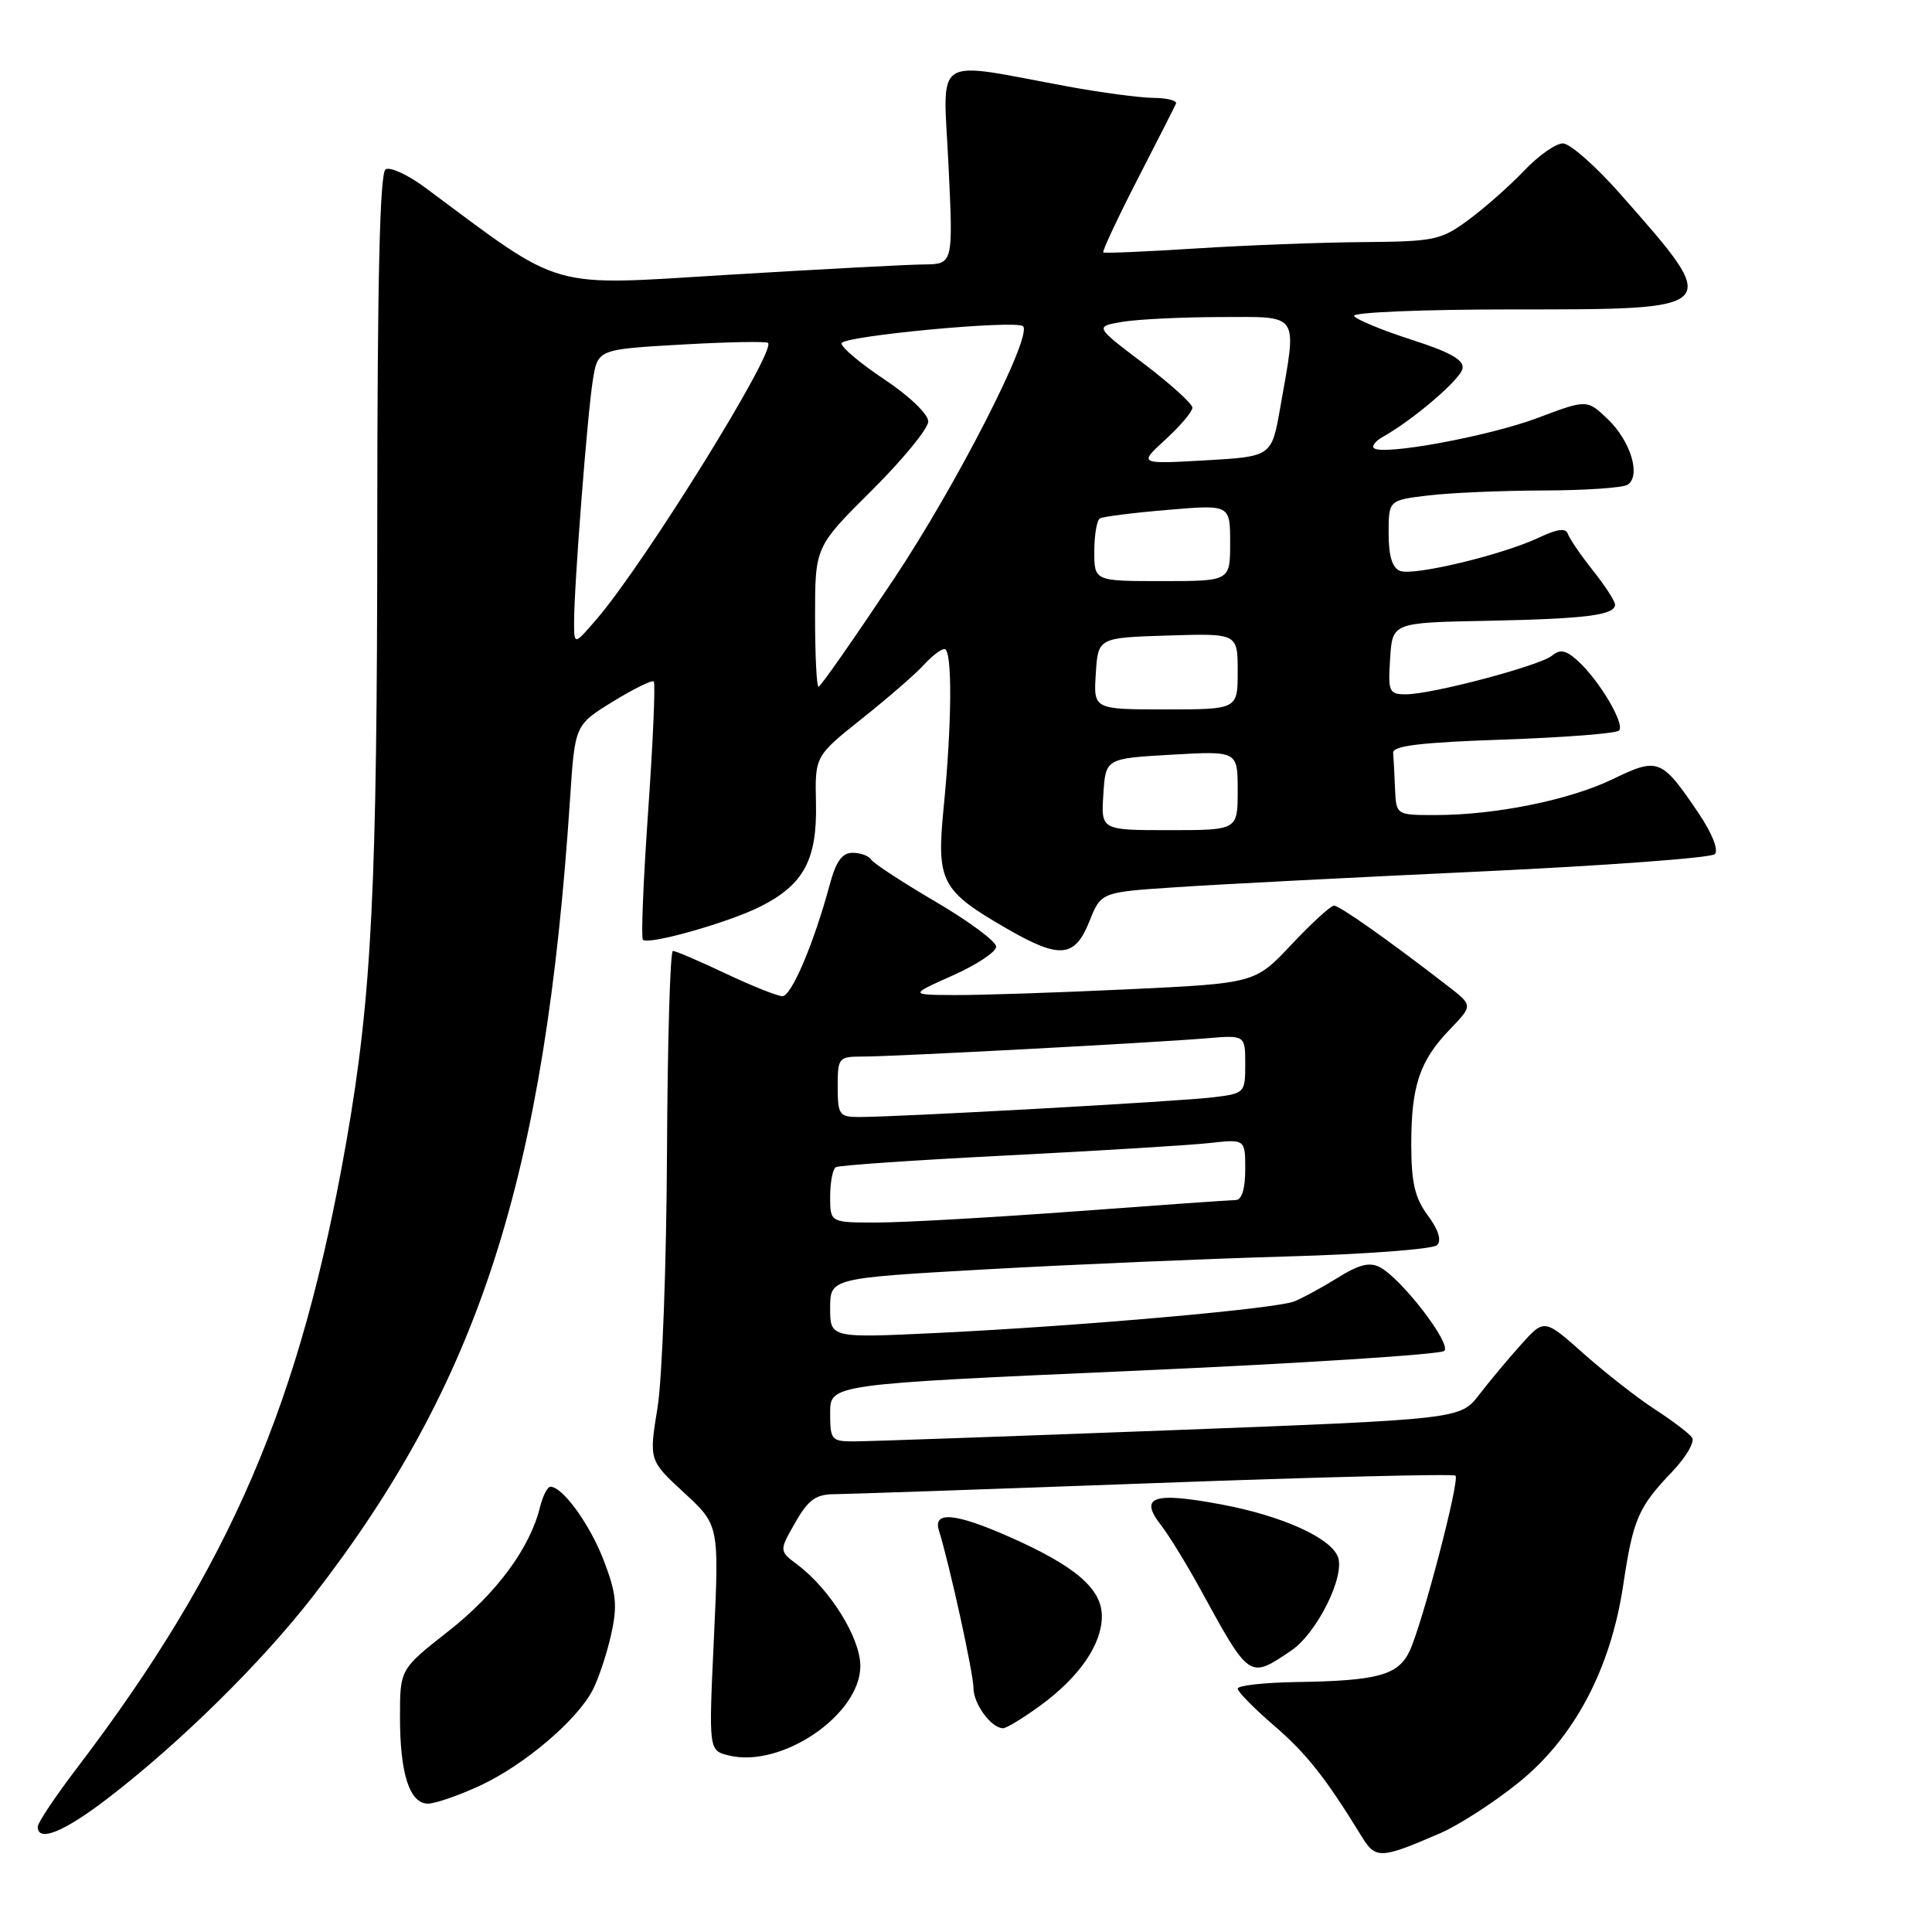 <?xml version="1.0" encoding="UTF-8" standalone="no"?>
<!DOCTYPE svg PUBLIC "-//W3C//DTD SVG 1.1//EN" "http://www.w3.org/Graphics/SVG/1.1/DTD/svg11.dtd" >
<svg xmlns="http://www.w3.org/2000/svg" xmlns:xlink="http://www.w3.org/1999/xlink" version="1.1" viewBox="0 0 256 256">
 <g >
 <path fill="currentColor"
d=" M 190.86 242.90 C 193.26 241.86 197.89 238.88 201.15 236.26 C 208.58 230.30 213.42 221.18 215.09 210.00 C 216.40 201.28 217.07 199.72 221.58 195.00 C 223.42 193.07 224.60 191.04 224.21 190.49 C 223.82 189.93 221.62 188.26 219.32 186.77 C 217.02 185.28 212.77 181.96 209.88 179.40 C 204.63 174.73 204.63 174.73 201.57 178.14 C 199.88 180.01 197.38 183.01 196.00 184.80 C 193.50 188.05 193.50 188.05 155.00 189.52 C 133.82 190.32 115.04 190.99 113.25 190.99 C 110.15 191.00 110.00 190.82 110.00 187.21 C 110.00 183.42 110.00 183.42 150.25 181.64 C 172.39 180.66 190.89 179.47 191.38 179.00 C 192.35 178.05 185.75 169.47 182.86 167.92 C 181.50 167.20 180.09 167.54 177.27 169.30 C 175.20 170.59 172.60 172.00 171.50 172.44 C 169.03 173.43 143.36 175.69 124.25 176.62 C 110.00 177.30 110.00 177.30 110.00 173.33 C 110.00 169.36 110.00 169.36 130.75 168.19 C 142.16 167.55 160.04 166.79 170.47 166.49 C 180.90 166.20 189.88 165.52 190.41 164.99 C 191.04 164.36 190.62 162.97 189.19 161.05 C 187.47 158.71 187.00 156.70 187.00 151.61 C 187.00 143.85 188.12 140.54 192.15 136.36 C 195.17 133.22 195.17 133.22 191.84 130.65 C 184.05 124.62 177.50 120.00 176.76 120.00 C 176.33 120.00 173.80 122.32 171.14 125.14 C 166.31 130.29 166.31 130.29 149.41 131.09 C 140.11 131.53 129.80 131.87 126.50 131.85 C 120.50 131.82 120.50 131.82 126.25 129.25 C 129.41 127.84 132.00 126.13 132.00 125.44 C 132.00 124.75 128.40 122.08 124.00 119.50 C 119.60 116.92 115.75 114.40 115.44 113.91 C 115.13 113.41 114.03 113.00 112.98 113.00 C 111.59 113.00 110.77 114.14 109.94 117.23 C 107.86 124.96 104.87 132.00 103.68 132.00 C 103.03 132.00 99.65 130.65 96.16 129.00 C 92.67 127.35 89.52 126.00 89.16 126.00 C 88.80 126.00 88.45 138.04 88.38 152.75 C 88.31 167.46 87.75 182.65 87.13 186.50 C 85.99 193.50 85.99 193.50 90.64 197.79 C 95.29 202.09 95.29 202.09 94.60 217.01 C 93.90 231.94 93.90 231.94 96.54 232.60 C 103.51 234.35 114.00 227.23 114.00 220.75 C 114.00 217.04 110.00 210.60 105.68 207.34 C 103.23 205.50 103.23 205.50 105.37 201.76 C 107.08 198.75 108.09 198.01 110.50 197.99 C 112.15 197.98 131.25 197.32 152.95 196.52 C 174.65 195.72 192.61 195.27 192.86 195.53 C 193.46 196.12 188.42 215.36 186.76 218.82 C 185.24 221.98 182.52 222.72 171.75 222.88 C 167.49 222.95 164.00 223.34 164.00 223.75 C 164.00 224.16 166.14 226.34 168.76 228.60 C 173.11 232.34 175.64 235.54 180.40 243.30 C 182.28 246.37 182.89 246.35 190.86 242.90 Z  M 14.33 238.25 C 23.88 230.91 34.66 220.29 41.48 211.50 C 63.50 183.12 72.22 156.04 75.54 105.78 C 76.18 96.06 76.18 96.06 81.20 92.97 C 83.96 91.27 86.41 90.07 86.63 90.30 C 86.86 90.53 86.53 98.22 85.89 107.39 C 85.25 116.56 84.93 124.27 85.19 124.52 C 85.92 125.26 96.70 122.20 100.88 120.06 C 106.52 117.18 108.28 113.88 108.12 106.44 C 107.98 100.19 107.98 100.19 114.24 95.20 C 117.68 92.46 121.36 89.27 122.40 88.11 C 123.45 86.95 124.69 86.00 125.15 86.00 C 126.20 86.00 126.15 95.71 125.04 107.00 C 124.07 116.86 124.67 118.01 133.50 123.10 C 140.42 127.09 142.42 126.91 144.34 122.11 C 145.89 118.22 145.89 118.22 155.70 117.57 C 161.09 117.20 179.19 116.27 195.91 115.49 C 212.64 114.71 226.73 113.67 227.22 113.18 C 227.75 112.65 226.88 110.44 225.09 107.78 C 220.17 100.50 219.73 100.32 213.72 103.23 C 207.97 106.01 198.16 108.00 190.17 108.00 C 185.00 108.00 185.00 108.00 184.85 104.50 C 184.77 102.58 184.66 100.44 184.60 99.75 C 184.53 98.82 188.29 98.37 199.17 98.00 C 207.24 97.72 214.15 97.19 214.53 96.80 C 215.36 95.97 211.90 90.12 209.05 87.55 C 207.50 86.14 206.72 85.99 205.66 86.87 C 204.04 88.21 189.74 92.00 186.29 92.00 C 184.05 92.00 183.91 91.68 184.20 87.25 C 184.50 82.50 184.50 82.50 197.00 82.26 C 210.14 82.00 214.00 81.51 214.00 80.12 C 214.00 79.65 212.68 77.61 211.06 75.58 C 209.45 73.55 207.96 71.37 207.75 70.74 C 207.48 69.94 206.35 70.08 203.93 71.23 C 199.09 73.52 187.34 76.34 185.52 75.65 C 184.48 75.25 184.00 73.68 184.00 70.67 C 184.00 66.28 184.00 66.28 189.25 65.65 C 192.14 65.30 199.00 65.01 204.50 64.99 C 210.00 64.98 215.02 64.64 215.66 64.23 C 217.47 63.08 216.08 58.45 213.05 55.55 C 210.29 52.91 210.29 52.91 203.68 55.40 C 197.23 57.82 183.09 60.42 182.04 59.37 C 181.75 59.09 182.28 58.42 183.21 57.90 C 187.25 55.64 193.52 50.28 193.79 48.84 C 194.01 47.70 192.19 46.67 187.02 45.01 C 183.14 43.76 179.71 42.34 179.42 41.87 C 179.12 41.39 188.47 41.00 200.32 41.00 C 228.42 41.00 228.29 41.13 214.74 25.75 C 211.47 22.04 208.03 19.00 207.09 19.00 C 206.16 19.00 203.84 20.63 201.95 22.62 C 200.05 24.62 196.74 27.54 194.60 29.12 C 190.93 31.83 190.10 32.00 180.60 32.08 C 175.04 32.12 165.10 32.50 158.50 32.92 C 151.90 33.34 146.36 33.58 146.19 33.45 C 146.02 33.32 148.04 29.00 150.68 23.85 C 153.32 18.71 155.64 14.16 155.82 13.75 C 156.01 13.34 154.67 12.98 152.83 12.97 C 151.00 12.95 145.90 12.27 141.50 11.46 C 123.28 8.10 124.97 6.99 125.68 21.87 C 126.31 35.00 126.31 35.00 122.40 35.04 C 120.26 35.06 108.60 35.68 96.50 36.41 C 72.32 37.89 74.87 38.62 56.34 24.86 C 54.05 23.16 51.69 22.07 51.09 22.44 C 50.33 22.91 50.00 37.08 49.99 69.31 C 49.98 117.58 49.27 131.88 45.94 151.00 C 39.87 185.83 30.57 207.50 10.18 234.30 C 7.33 238.04 5.00 241.53 5.00 242.05 C 5.00 244.16 8.48 242.75 14.33 238.25 Z  M 63.64 236.59 C 69.50 233.86 76.46 227.94 78.54 223.93 C 79.31 222.43 80.41 219.14 80.97 216.62 C 81.83 212.78 81.68 211.18 80.04 206.87 C 78.22 202.06 74.57 197.00 72.93 197.00 C 72.54 197.00 71.91 198.24 71.54 199.75 C 70.21 205.14 65.78 211.14 59.44 216.12 C 53.00 221.18 53.00 221.18 53.00 227.53 C 53.00 235.06 54.28 239.00 56.73 238.99 C 57.70 238.98 60.81 237.90 63.64 236.59 Z  M 137.72 226.09 C 142.98 222.28 146.00 217.92 146.00 214.15 C 146.00 210.50 142.45 207.47 133.63 203.59 C 126.60 200.49 123.63 200.22 124.40 202.75 C 125.85 207.44 128.99 221.75 128.99 223.68 C 129.00 225.80 131.36 229.00 132.92 229.00 C 133.35 229.00 135.51 227.69 137.72 226.09 Z  M 171.08 218.72 C 174.49 216.43 178.26 208.85 177.28 206.29 C 176.31 203.76 169.90 200.87 161.95 199.37 C 152.82 197.65 150.88 198.29 153.83 202.08 C 154.87 203.41 157.20 207.20 159.01 210.50 C 165.61 222.56 165.50 222.49 171.08 218.72 Z  M 110.00 158.56 C 110.00 156.67 110.34 154.91 110.75 154.66 C 111.16 154.41 121.40 153.71 133.50 153.10 C 145.60 152.48 157.64 151.75 160.25 151.46 C 165.00 150.93 165.00 150.93 165.00 154.97 C 165.00 157.52 164.54 159.01 163.75 159.01 C 163.06 159.02 153.50 159.69 142.50 160.51 C 131.50 161.32 119.69 161.99 116.25 161.99 C 110.00 162.00 110.00 162.00 110.00 158.56 Z  M 111.00 144.00 C 111.00 140.14 111.11 140.00 114.32 140.00 C 118.46 140.00 152.64 138.18 159.75 137.59 C 165.00 137.14 165.00 137.14 165.00 141.01 C 165.00 144.81 164.93 144.89 160.75 145.40 C 156.42 145.94 118.75 148.03 113.75 148.01 C 111.21 148.00 111.00 147.69 111.00 144.00 Z  M 146.20 105.25 C 146.50 100.50 146.50 100.50 155.25 100.00 C 164.00 99.50 164.00 99.50 164.00 104.75 C 164.00 110.00 164.00 110.00 154.95 110.00 C 145.89 110.00 145.89 110.00 146.20 105.25 Z  M 145.20 89.25 C 145.50 84.50 145.50 84.50 154.75 84.21 C 164.00 83.92 164.00 83.92 164.00 88.96 C 164.00 94.00 164.00 94.00 154.45 94.00 C 144.89 94.00 144.89 94.00 145.20 89.25 Z  M 108.00 81.72 C 108.00 72.45 108.00 72.45 115.50 65.00 C 119.62 60.90 123.00 56.78 123.00 55.85 C 123.00 54.89 120.50 52.48 117.25 50.32 C 114.09 48.22 111.50 46.05 111.50 45.50 C 111.50 44.53 134.68 42.35 135.56 43.23 C 136.84 44.51 126.77 64.22 118.46 76.69 C 113.21 84.56 108.72 91.00 108.46 91.00 C 108.21 91.00 108.00 86.83 108.00 81.72 Z  M 76.07 82.50 C 76.05 77.82 77.82 54.96 78.55 50.40 C 79.21 46.29 79.21 46.29 90.28 45.66 C 96.38 45.31 101.54 45.21 101.77 45.44 C 102.86 46.53 85.43 74.62 79.09 82.00 C 76.08 85.50 76.08 85.50 76.07 82.50 Z  M 145.00 73.06 C 145.00 70.89 145.34 68.92 145.75 68.69 C 146.16 68.45 150.21 67.94 154.75 67.56 C 163.00 66.86 163.00 66.86 163.00 71.93 C 163.00 77.00 163.00 77.00 154.00 77.00 C 145.00 77.00 145.00 77.00 145.00 73.06 Z  M 154.43 58.24 C 156.40 56.44 158.00 54.54 158.00 54.02 C 158.00 53.50 155.08 50.86 151.52 48.16 C 145.04 43.26 145.04 43.26 148.77 42.64 C 150.82 42.30 156.66 42.02 161.75 42.01 C 172.36 42.00 171.88 41.26 169.64 54.00 C 168.50 60.50 168.50 60.50 159.68 61.00 C 150.87 61.50 150.87 61.50 154.43 58.24 Z "/>
</g>
</svg>